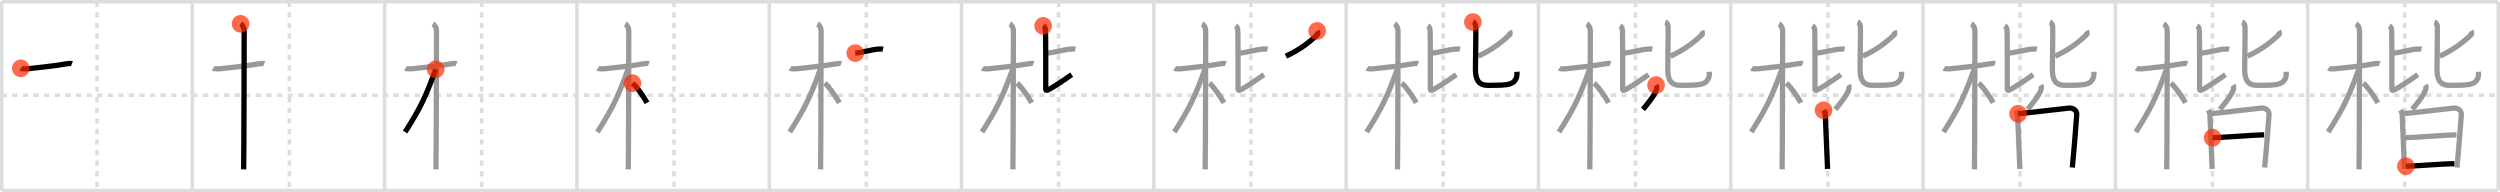 <svg width="1417px" height="109px" viewBox="0 0 1417 109" xmlns="http://www.w3.org/2000/svg" xmlns:xlink="http://www.w3.org/1999/xlink" xml:space="preserve" version="1.1"  baseProfile="full">
<line x1="1" y1="1" x2="1416" y2="1" style="stroke:#ddd;stroke-width:2" />
<line x1="1" y1="1" x2="1" y2="108" style="stroke:#ddd;stroke-width:2" />
<line x1="1" y1="108" x2="1416" y2="108" style="stroke:#ddd;stroke-width:2" />
<line x1="1416" y1="1" x2="1416" y2="108" style="stroke:#ddd;stroke-width:2" />
<line x1="109" y1="1" x2="109" y2="108" style="stroke:#ddd;stroke-width:2" />
<line x1="218" y1="1" x2="218" y2="108" style="stroke:#ddd;stroke-width:2" />
<line x1="327" y1="1" x2="327" y2="108" style="stroke:#ddd;stroke-width:2" />
<line x1="436" y1="1" x2="436" y2="108" style="stroke:#ddd;stroke-width:2" />
<line x1="545" y1="1" x2="545" y2="108" style="stroke:#ddd;stroke-width:2" />
<line x1="654" y1="1" x2="654" y2="108" style="stroke:#ddd;stroke-width:2" />
<line x1="763" y1="1" x2="763" y2="108" style="stroke:#ddd;stroke-width:2" />
<line x1="872" y1="1" x2="872" y2="108" style="stroke:#ddd;stroke-width:2" />
<line x1="981" y1="1" x2="981" y2="108" style="stroke:#ddd;stroke-width:2" />
<line x1="1090" y1="1" x2="1090" y2="108" style="stroke:#ddd;stroke-width:2" />
<line x1="1199" y1="1" x2="1199" y2="108" style="stroke:#ddd;stroke-width:2" />
<line x1="1308" y1="1" x2="1308" y2="108" style="stroke:#ddd;stroke-width:2" />
<line x1="1" y1="54" x2="1416" y2="54" style="stroke:#ddd;stroke-width:2;stroke-dasharray:3 3" />
<line x1="55" y1="1" x2="55" y2="108" style="stroke:#ddd;stroke-width:2;stroke-dasharray:3 3" />
<line x1="164" y1="1" x2="164" y2="108" style="stroke:#ddd;stroke-width:2;stroke-dasharray:3 3" />
<line x1="273" y1="1" x2="273" y2="108" style="stroke:#ddd;stroke-width:2;stroke-dasharray:3 3" />
<line x1="382" y1="1" x2="382" y2="108" style="stroke:#ddd;stroke-width:2;stroke-dasharray:3 3" />
<line x1="491" y1="1" x2="491" y2="108" style="stroke:#ddd;stroke-width:2;stroke-dasharray:3 3" />
<line x1="600" y1="1" x2="600" y2="108" style="stroke:#ddd;stroke-width:2;stroke-dasharray:3 3" />
<line x1="709" y1="1" x2="709" y2="108" style="stroke:#ddd;stroke-width:2;stroke-dasharray:3 3" />
<line x1="818" y1="1" x2="818" y2="108" style="stroke:#ddd;stroke-width:2;stroke-dasharray:3 3" />
<line x1="927" y1="1" x2="927" y2="108" style="stroke:#ddd;stroke-width:2;stroke-dasharray:3 3" />
<line x1="1036" y1="1" x2="1036" y2="108" style="stroke:#ddd;stroke-width:2;stroke-dasharray:3 3" />
<line x1="1145" y1="1" x2="1145" y2="108" style="stroke:#ddd;stroke-width:2;stroke-dasharray:3 3" />
<line x1="1254" y1="1" x2="1254" y2="108" style="stroke:#ddd;stroke-width:2;stroke-dasharray:3 3" />
<line x1="1363" y1="1" x2="1363" y2="108" style="stroke:#ddd;stroke-width:2;stroke-dasharray:3 3" />
<path d="M11.78,38.72c0.35,0.24,2.39,0.41,3.31,0.31c3.94-0.41,16.62-1.71,22.95-2.91c0.92-0.17,2.15-0.24,2.73,0" style="fill:none;stroke:black;stroke-width:3" />
<circle cx="11.78" cy="38.72" r="5" stroke-width="0" fill="#FF2A00" opacity="0.7" />
<path d="M120.78,38.72c0.35,0.24,2.39,0.41,3.31,0.31c3.94-0.41,16.62-1.71,22.95-2.91c0.92-0.17,2.15-0.24,2.73,0" style="fill:none;stroke:#999;stroke-width:3" />
<path d="M136.36,13.5c0.91,0.47,2.04,2,2.04,4.42c0,0.95-0.12,72.25-0.3,78.08" style="fill:none;stroke:black;stroke-width:3" />
<circle cx="136.36" cy="13.5" r="5" stroke-width="0" fill="#FF2A00" opacity="0.7" />
<path d="M229.78,38.72c0.35,0.24,2.39,0.41,3.31,0.31c3.94-0.41,16.62-1.71,22.95-2.91c0.92-0.17,2.15-0.24,2.73,0" style="fill:none;stroke:#999;stroke-width:3" />
<path d="M245.36,13.5c0.91,0.47,2.04,2,2.04,4.42c0,0.95-0.12,72.25-0.3,78.08" style="fill:none;stroke:#999;stroke-width:3" />
<path d="M246.94,39.28c-5.58,15.47-8.69,22.01-17.33,35.56" style="fill:none;stroke:black;stroke-width:3" />
<circle cx="246.94" cy="39.28" r="5" stroke-width="0" fill="#FF2A00" opacity="0.7" />
<path d="M338.78,38.72c0.35,0.24,2.39,0.41,3.31,0.31c3.94-0.41,16.62-1.71,22.95-2.91c0.92-0.17,2.15-0.24,2.73,0" style="fill:none;stroke:#999;stroke-width:3" />
<path d="M354.36,13.5c0.91,0.47,2.04,2,2.04,4.42c0,0.95-0.12,72.25-0.3,78.08" style="fill:none;stroke:#999;stroke-width:3" />
<path d="M355.94,39.28c-5.58,15.47-8.69,22.01-17.33,35.56" style="fill:none;stroke:#999;stroke-width:3" />
<path d="M358.47,47.15c2.37,1.8,6.28,7.62,8.28,11.1" style="fill:none;stroke:black;stroke-width:3" />
<circle cx="358.47" cy="47.15" r="5" stroke-width="0" fill="#FF2A00" opacity="0.7" />
<path d="M447.78,38.72c0.35,0.24,2.39,0.41,3.31,0.31c3.94-0.41,16.62-1.71,22.95-2.91c0.92-0.17,2.15-0.24,2.73,0" style="fill:none;stroke:#999;stroke-width:3" />
<path d="M463.36,13.5c0.91,0.47,2.04,2,2.04,4.42c0,0.95-0.12,72.25-0.3,78.08" style="fill:none;stroke:#999;stroke-width:3" />
<path d="M464.94,39.28c-5.58,15.47-8.69,22.01-17.33,35.56" style="fill:none;stroke:#999;stroke-width:3" />
<path d="M467.47,47.15c2.37,1.8,6.28,7.62,8.28,11.1" style="fill:none;stroke:#999;stroke-width:3" />
<path d="M484.75,30.11c2.92-0.2,11.08-2.23,12.25-2.23s2.62-0.2,3.5,0" style="fill:none;stroke:black;stroke-width:3" />
<circle cx="484.75" cy="30.11" r="5" stroke-width="0" fill="#FF2A00" opacity="0.7" />
<path d="M556.78,38.72c0.35,0.24,2.39,0.41,3.31,0.31c3.94-0.41,16.62-1.71,22.95-2.91c0.92-0.17,2.15-0.24,2.73,0" style="fill:none;stroke:#999;stroke-width:3" />
<path d="M572.36,13.5c0.91,0.47,2.04,2,2.04,4.42c0,0.95-0.12,72.25-0.3,78.08" style="fill:none;stroke:#999;stroke-width:3" />
<path d="M573.94,39.28c-5.58,15.47-8.69,22.01-17.33,35.56" style="fill:none;stroke:#999;stroke-width:3" />
<path d="M576.47,47.15c2.37,1.8,6.28,7.62,8.28,11.1" style="fill:none;stroke:#999;stroke-width:3" />
<path d="M593.75,30.11c2.92-0.2,11.08-2.23,12.25-2.23s2.62-0.2,3.5,0" style="fill:none;stroke:#999;stroke-width:3" />
<path d="M591.25,14.64c0.9,0.58,0.96,0.97,1.26,1.74c0.3,0.77,0.19,29.46,0.22,32c0.02,2.87-0.62,3.82,3.12,1.59c5.4-3.22,7.88-5.16,11.58-7.66" style="fill:none;stroke:black;stroke-width:3" />
<circle cx="591.25" cy="14.64" r="5" stroke-width="0" fill="#FF2A00" opacity="0.7" />
<path d="M665.78,38.72c0.35,0.24,2.39,0.41,3.31,0.31c3.94-0.41,16.62-1.71,22.95-2.91c0.92-0.17,2.15-0.24,2.73,0" style="fill:none;stroke:#999;stroke-width:3" />
<path d="M681.36,13.5c0.91,0.47,2.04,2,2.04,4.42c0,0.95-0.12,72.25-0.3,78.08" style="fill:none;stroke:#999;stroke-width:3" />
<path d="M682.94,39.28c-5.58,15.47-8.69,22.01-17.33,35.56" style="fill:none;stroke:#999;stroke-width:3" />
<path d="M685.47,47.15c2.37,1.8,6.28,7.62,8.28,11.1" style="fill:none;stroke:#999;stroke-width:3" />
<path d="M702.75,30.11c2.92-0.2,11.08-2.23,12.25-2.23s2.62-0.2,3.5,0" style="fill:none;stroke:#999;stroke-width:3" />
<path d="M700.25,14.64c0.9,0.58,0.96,0.97,1.26,1.74c0.3,0.77,0.19,29.46,0.22,32c0.02,2.87-0.62,3.82,3.12,1.59c5.4-3.22,7.88-5.16,11.58-7.66" style="fill:none;stroke:#999;stroke-width:3" />
<path d="M746.57,17.51c0.2,0.36,0.64,1.68,0.17,2.12c-3.57,3.29-8.88,8.05-17.9,12.21" style="fill:none;stroke:black;stroke-width:3" />
<circle cx="746.57" cy="17.51" r="5" stroke-width="0" fill="#FF2A00" opacity="0.7" />
<path d="M774.78,38.72c0.35,0.24,2.39,0.41,3.31,0.31c3.94-0.41,16.62-1.71,22.95-2.91c0.92-0.17,2.15-0.24,2.73,0" style="fill:none;stroke:#999;stroke-width:3" />
<path d="M790.36,13.5c0.91,0.47,2.04,2,2.04,4.42c0,0.95-0.12,72.25-0.3,78.08" style="fill:none;stroke:#999;stroke-width:3" />
<path d="M791.94,39.28c-5.58,15.47-8.69,22.01-17.33,35.56" style="fill:none;stroke:#999;stroke-width:3" />
<path d="M794.47,47.15c2.37,1.8,6.28,7.62,8.28,11.1" style="fill:none;stroke:#999;stroke-width:3" />
<path d="M811.75,30.11c2.92-0.2,11.08-2.23,12.25-2.23s2.62-0.2,3.5,0" style="fill:none;stroke:#999;stroke-width:3" />
<path d="M809.25,14.64c0.9,0.58,0.96,0.97,1.26,1.74c0.3,0.77,0.19,29.46,0.22,32c0.02,2.87-0.62,3.82,3.12,1.59c5.4-3.22,7.88-5.16,11.58-7.66" style="fill:none;stroke:#999;stroke-width:3" />
<path d="M855.57,17.51c0.2,0.36,0.64,1.68,0.17,2.12c-3.57,3.29-8.88,8.05-17.9,12.21" style="fill:none;stroke:#999;stroke-width:3" />
<path d="M834.85,12.5c1.39,0.47,1.45,1.79,1.62,2.52c0.17,0.73-0.19,21.82-0.19,24.1c0,10.68,5.72,9.2,11.58,9.2c4.55,0,8.41-0.3,10.12-1.95c1.71-1.64,2-3.47,1.83-5.7" style="fill:none;stroke:black;stroke-width:3" />
<circle cx="834.85" cy="12.5" r="5" stroke-width="0" fill="#FF2A00" opacity="0.7" />
<path d="M883.78,38.72c0.35,0.24,2.39,0.41,3.31,0.31c3.94-0.41,16.62-1.71,22.95-2.91c0.92-0.17,2.15-0.24,2.73,0" style="fill:none;stroke:#999;stroke-width:3" />
<path d="M899.36,13.5c0.91,0.47,2.04,2,2.04,4.42c0,0.95-0.12,72.25-0.3,78.08" style="fill:none;stroke:#999;stroke-width:3" />
<path d="M900.94,39.28c-5.58,15.47-8.69,22.01-17.33,35.56" style="fill:none;stroke:#999;stroke-width:3" />
<path d="M903.47,47.15c2.37,1.8,6.28,7.62,8.28,11.1" style="fill:none;stroke:#999;stroke-width:3" />
<path d="M920.75,30.11c2.92-0.2,11.08-2.23,12.25-2.23s2.62-0.2,3.5,0" style="fill:none;stroke:#999;stroke-width:3" />
<path d="M918.25,14.64c0.9,0.58,0.96,0.97,1.26,1.74c0.3,0.77,0.19,29.46,0.22,32c0.02,2.87-0.62,3.82,3.12,1.59c5.4-3.22,7.88-5.16,11.58-7.66" style="fill:none;stroke:#999;stroke-width:3" />
<path d="M964.57,17.51c0.2,0.36,0.64,1.68,0.17,2.12c-3.57,3.29-8.88,8.05-17.9,12.21" style="fill:none;stroke:#999;stroke-width:3" />
<path d="M943.85,12.5c1.39,0.47,1.45,1.79,1.62,2.52c0.17,0.73-0.19,21.82-0.19,24.1c0,10.68,5.72,9.2,11.58,9.2c4.55,0,8.41-0.3,10.12-1.95c1.71-1.64,2-3.47,1.83-5.7" style="fill:none;stroke:#999;stroke-width:3" />
<path d="M938.67,48.25c0.38,0.61,0.44,1.36,0.35,1.89c-0.53,3.14-5.07,8.6-7.76,11.86" style="fill:none;stroke:black;stroke-width:3" />
<circle cx="938.67" cy="48.25" r="5" stroke-width="0" fill="#FF2A00" opacity="0.7" />
<path d="M992.78,38.72c0.35,0.24,2.39,0.41,3.31,0.31c3.94-0.41,16.62-1.71,22.95-2.91c0.92-0.17,2.15-0.24,2.73,0" style="fill:none;stroke:#999;stroke-width:3" />
<path d="M1008.36,13.5c0.91,0.47,2.04,2,2.04,4.42c0,0.95-0.12,72.25-0.3,78.08" style="fill:none;stroke:#999;stroke-width:3" />
<path d="M1009.94,39.28c-5.58,15.47-8.69,22.01-17.33,35.56" style="fill:none;stroke:#999;stroke-width:3" />
<path d="M1012.47,47.15c2.37,1.8,6.28,7.62,8.28,11.1" style="fill:none;stroke:#999;stroke-width:3" />
<path d="M1029.75,30.11c2.92-0.2,11.08-2.23,12.25-2.23s2.62-0.2,3.5,0" style="fill:none;stroke:#999;stroke-width:3" />
<path d="M1027.25,14.64c0.9,0.58,0.96,0.97,1.26,1.74c0.3,0.77,0.19,29.46,0.22,32c0.02,2.87-0.62,3.82,3.12,1.59c5.4-3.22,7.88-5.16,11.58-7.66" style="fill:none;stroke:#999;stroke-width:3" />
<path d="M1073.57,17.51c0.2,0.36,0.64,1.68,0.17,2.12c-3.57,3.29-8.88,8.05-17.9,12.21" style="fill:none;stroke:#999;stroke-width:3" />
<path d="M1052.85,12.5c1.39,0.47,1.45,1.79,1.62,2.52c0.17,0.73-0.19,21.82-0.19,24.1c0,10.68,5.72,9.2,11.58,9.2c4.55,0,8.41-0.3,10.12-1.95c1.71-1.64,2-3.47,1.83-5.7" style="fill:none;stroke:#999;stroke-width:3" />
<path d="M1047.67,48.25c0.38,0.61,0.44,1.36,0.35,1.89c-0.53,3.14-5.07,8.6-7.76,11.86" style="fill:none;stroke:#999;stroke-width:3" />
<path d="M1033.59,62.47c0.48,0.85,0.97,1.28,0.97,2.41c0,1.13,1.1,25.28,1.3,30.87" style="fill:none;stroke:black;stroke-width:3" />
<circle cx="1033.59" cy="62.47" r="5" stroke-width="0" fill="#FF2A00" opacity="0.7" />
<path d="M1101.78,38.72c0.35,0.24,2.39,0.41,3.31,0.31c3.94-0.41,16.62-1.71,22.95-2.91c0.92-0.17,2.15-0.24,2.73,0" style="fill:none;stroke:#999;stroke-width:3" />
<path d="M1117.36,13.5c0.91,0.47,2.04,2,2.04,4.42c0,0.95-0.12,72.25-0.3,78.08" style="fill:none;stroke:#999;stroke-width:3" />
<path d="M1118.94,39.28c-5.58,15.47-8.69,22.01-17.33,35.56" style="fill:none;stroke:#999;stroke-width:3" />
<path d="M1121.47,47.15c2.37,1.8,6.28,7.62,8.28,11.1" style="fill:none;stroke:#999;stroke-width:3" />
<path d="M1138.75,30.11c2.92-0.2,11.08-2.23,12.25-2.23s2.62-0.2,3.5,0" style="fill:none;stroke:#999;stroke-width:3" />
<path d="M1136.25,14.64c0.9,0.58,0.96,0.97,1.26,1.74c0.3,0.77,0.19,29.46,0.22,32c0.02,2.87-0.62,3.82,3.12,1.59c5.4-3.22,7.88-5.16,11.58-7.66" style="fill:none;stroke:#999;stroke-width:3" />
<path d="M1182.57,17.51c0.2,0.36,0.64,1.68,0.17,2.12c-3.57,3.29-8.88,8.05-17.9,12.21" style="fill:none;stroke:#999;stroke-width:3" />
<path d="M1161.85,12.5c1.39,0.47,1.45,1.79,1.62,2.52c0.17,0.73-0.19,21.82-0.19,24.1c0,10.68,5.72,9.2,11.58,9.2c4.55,0,8.41-0.3,10.12-1.95c1.71-1.64,2-3.47,1.83-5.7" style="fill:none;stroke:#999;stroke-width:3" />
<path d="M1156.67,48.25c0.38,0.61,0.44,1.36,0.35,1.89c-0.53,3.14-5.07,8.6-7.76,11.86" style="fill:none;stroke:#999;stroke-width:3" />
<path d="M1142.59,62.47c0.48,0.85,0.97,1.28,0.97,2.41c0,1.13,1.1,25.28,1.3,30.87" style="fill:none;stroke:#999;stroke-width:3" />
<path d="M1143.85,64.48c2.72-0.14,26.53-3.06,29.01-3.23c2.06-0.14,4.44,1.26,4.23,3.79c-0.58,7.21-1.33,18.21-2.51,29.9" style="fill:none;stroke:black;stroke-width:3" />
<circle cx="1143.85" cy="64.48" r="5" stroke-width="0" fill="#FF2A00" opacity="0.7" />
<path d="M1210.78,38.72c0.35,0.24,2.39,0.41,3.31,0.31c3.94-0.41,16.62-1.71,22.95-2.91c0.92-0.17,2.15-0.24,2.73,0" style="fill:none;stroke:#999;stroke-width:3" />
<path d="M1226.36,13.5c0.91,0.47,2.04,2,2.04,4.42c0,0.95-0.12,72.25-0.3,78.08" style="fill:none;stroke:#999;stroke-width:3" />
<path d="M1227.94,39.28c-5.58,15.47-8.69,22.01-17.33,35.56" style="fill:none;stroke:#999;stroke-width:3" />
<path d="M1230.47,47.15c2.37,1.8,6.28,7.62,8.28,11.1" style="fill:none;stroke:#999;stroke-width:3" />
<path d="M1247.75,30.11c2.92-0.2,11.08-2.23,12.25-2.23s2.62-0.2,3.5,0" style="fill:none;stroke:#999;stroke-width:3" />
<path d="M1245.25,14.64c0.9,0.58,0.96,0.97,1.26,1.74c0.3,0.77,0.19,29.46,0.22,32c0.02,2.87-0.62,3.82,3.12,1.59c5.4-3.22,7.88-5.16,11.58-7.66" style="fill:none;stroke:#999;stroke-width:3" />
<path d="M1291.57,17.51c0.2,0.36,0.64,1.68,0.17,2.12c-3.57,3.29-8.88,8.05-17.9,12.21" style="fill:none;stroke:#999;stroke-width:3" />
<path d="M1270.85,12.5c1.39,0.47,1.45,1.79,1.62,2.52c0.17,0.73-0.19,21.82-0.19,24.1c0,10.68,5.72,9.2,11.58,9.2c4.55,0,8.41-0.3,10.12-1.95c1.71-1.64,2-3.47,1.83-5.7" style="fill:none;stroke:#999;stroke-width:3" />
<path d="M1265.67,48.25c0.38,0.61,0.44,1.36,0.35,1.89c-0.53,3.14-5.07,8.6-7.76,11.86" style="fill:none;stroke:#999;stroke-width:3" />
<path d="M1251.59,62.47c0.48,0.85,0.97,1.28,0.97,2.41c0,1.13,1.1,25.28,1.3,30.87" style="fill:none;stroke:#999;stroke-width:3" />
<path d="M1252.85,64.48c2.72-0.14,26.53-3.06,29.01-3.23c2.06-0.14,4.44,1.26,4.23,3.79c-0.58,7.21-1.33,18.21-2.51,29.9" style="fill:none;stroke:#999;stroke-width:3" />
<path d="M1254.11,78.07c3.68,0,25.06-1.66,29.22-1.66" style="fill:none;stroke:black;stroke-width:3" />
<circle cx="1254.11" cy="78.07" r="5" stroke-width="0" fill="#FF2A00" opacity="0.7" />
<path d="M1319.78,38.72c0.35,0.24,2.39,0.41,3.31,0.31c3.94-0.41,16.62-1.71,22.95-2.91c0.92-0.17,2.15-0.24,2.73,0" style="fill:none;stroke:#999;stroke-width:3" />
<path d="M1335.36,13.5c0.91,0.47,2.04,2,2.04,4.42c0,0.95-0.12,72.25-0.3,78.08" style="fill:none;stroke:#999;stroke-width:3" />
<path d="M1336.94,39.28c-5.58,15.47-8.69,22.01-17.33,35.56" style="fill:none;stroke:#999;stroke-width:3" />
<path d="M1339.47,47.15c2.37,1.8,6.28,7.62,8.28,11.1" style="fill:none;stroke:#999;stroke-width:3" />
<path d="M1356.75,30.11c2.92-0.2,11.08-2.23,12.25-2.23s2.62-0.2,3.5,0" style="fill:none;stroke:#999;stroke-width:3" />
<path d="M1354.25,14.64c0.9,0.58,0.96,0.97,1.26,1.74c0.3,0.77,0.19,29.46,0.22,32c0.02,2.87-0.62,3.82,3.12,1.59c5.4-3.22,7.88-5.16,11.58-7.66" style="fill:none;stroke:#999;stroke-width:3" />
<path d="M1400.57,17.51c0.2,0.36,0.64,1.68,0.17,2.12c-3.57,3.29-8.88,8.05-17.9,12.21" style="fill:none;stroke:#999;stroke-width:3" />
<path d="M1379.85,12.5c1.39,0.47,1.45,1.79,1.62,2.52c0.17,0.73-0.19,21.82-0.19,24.1c0,10.68,5.72,9.2,11.58,9.2c4.55,0,8.41-0.3,10.12-1.95c1.71-1.64,2-3.47,1.83-5.7" style="fill:none;stroke:#999;stroke-width:3" />
<path d="M1374.67,48.25c0.38,0.61,0.44,1.36,0.35,1.89c-0.53,3.14-5.07,8.6-7.76,11.86" style="fill:none;stroke:#999;stroke-width:3" />
<path d="M1360.59,62.47c0.48,0.85,0.97,1.28,0.97,2.41c0,1.13,1.1,25.28,1.3,30.87" style="fill:none;stroke:#999;stroke-width:3" />
<path d="M1361.85,64.48c2.72-0.14,26.53-3.06,29.01-3.23c2.06-0.14,4.44,1.26,4.23,3.79c-0.58,7.21-1.33,18.21-2.51,29.9" style="fill:none;stroke:#999;stroke-width:3" />
<path d="M1363.11,78.07c3.68,0,25.06-1.66,29.22-1.66" style="fill:none;stroke:#999;stroke-width:3" />
<path d="M1363.65,94.19c5.44,0,20.44-1.38,27.48-1.38" style="fill:none;stroke:black;stroke-width:3" />
<circle cx="1363.65" cy="94.19" r="5" stroke-width="0" fill="#FF2A00" opacity="0.7" />
</svg>